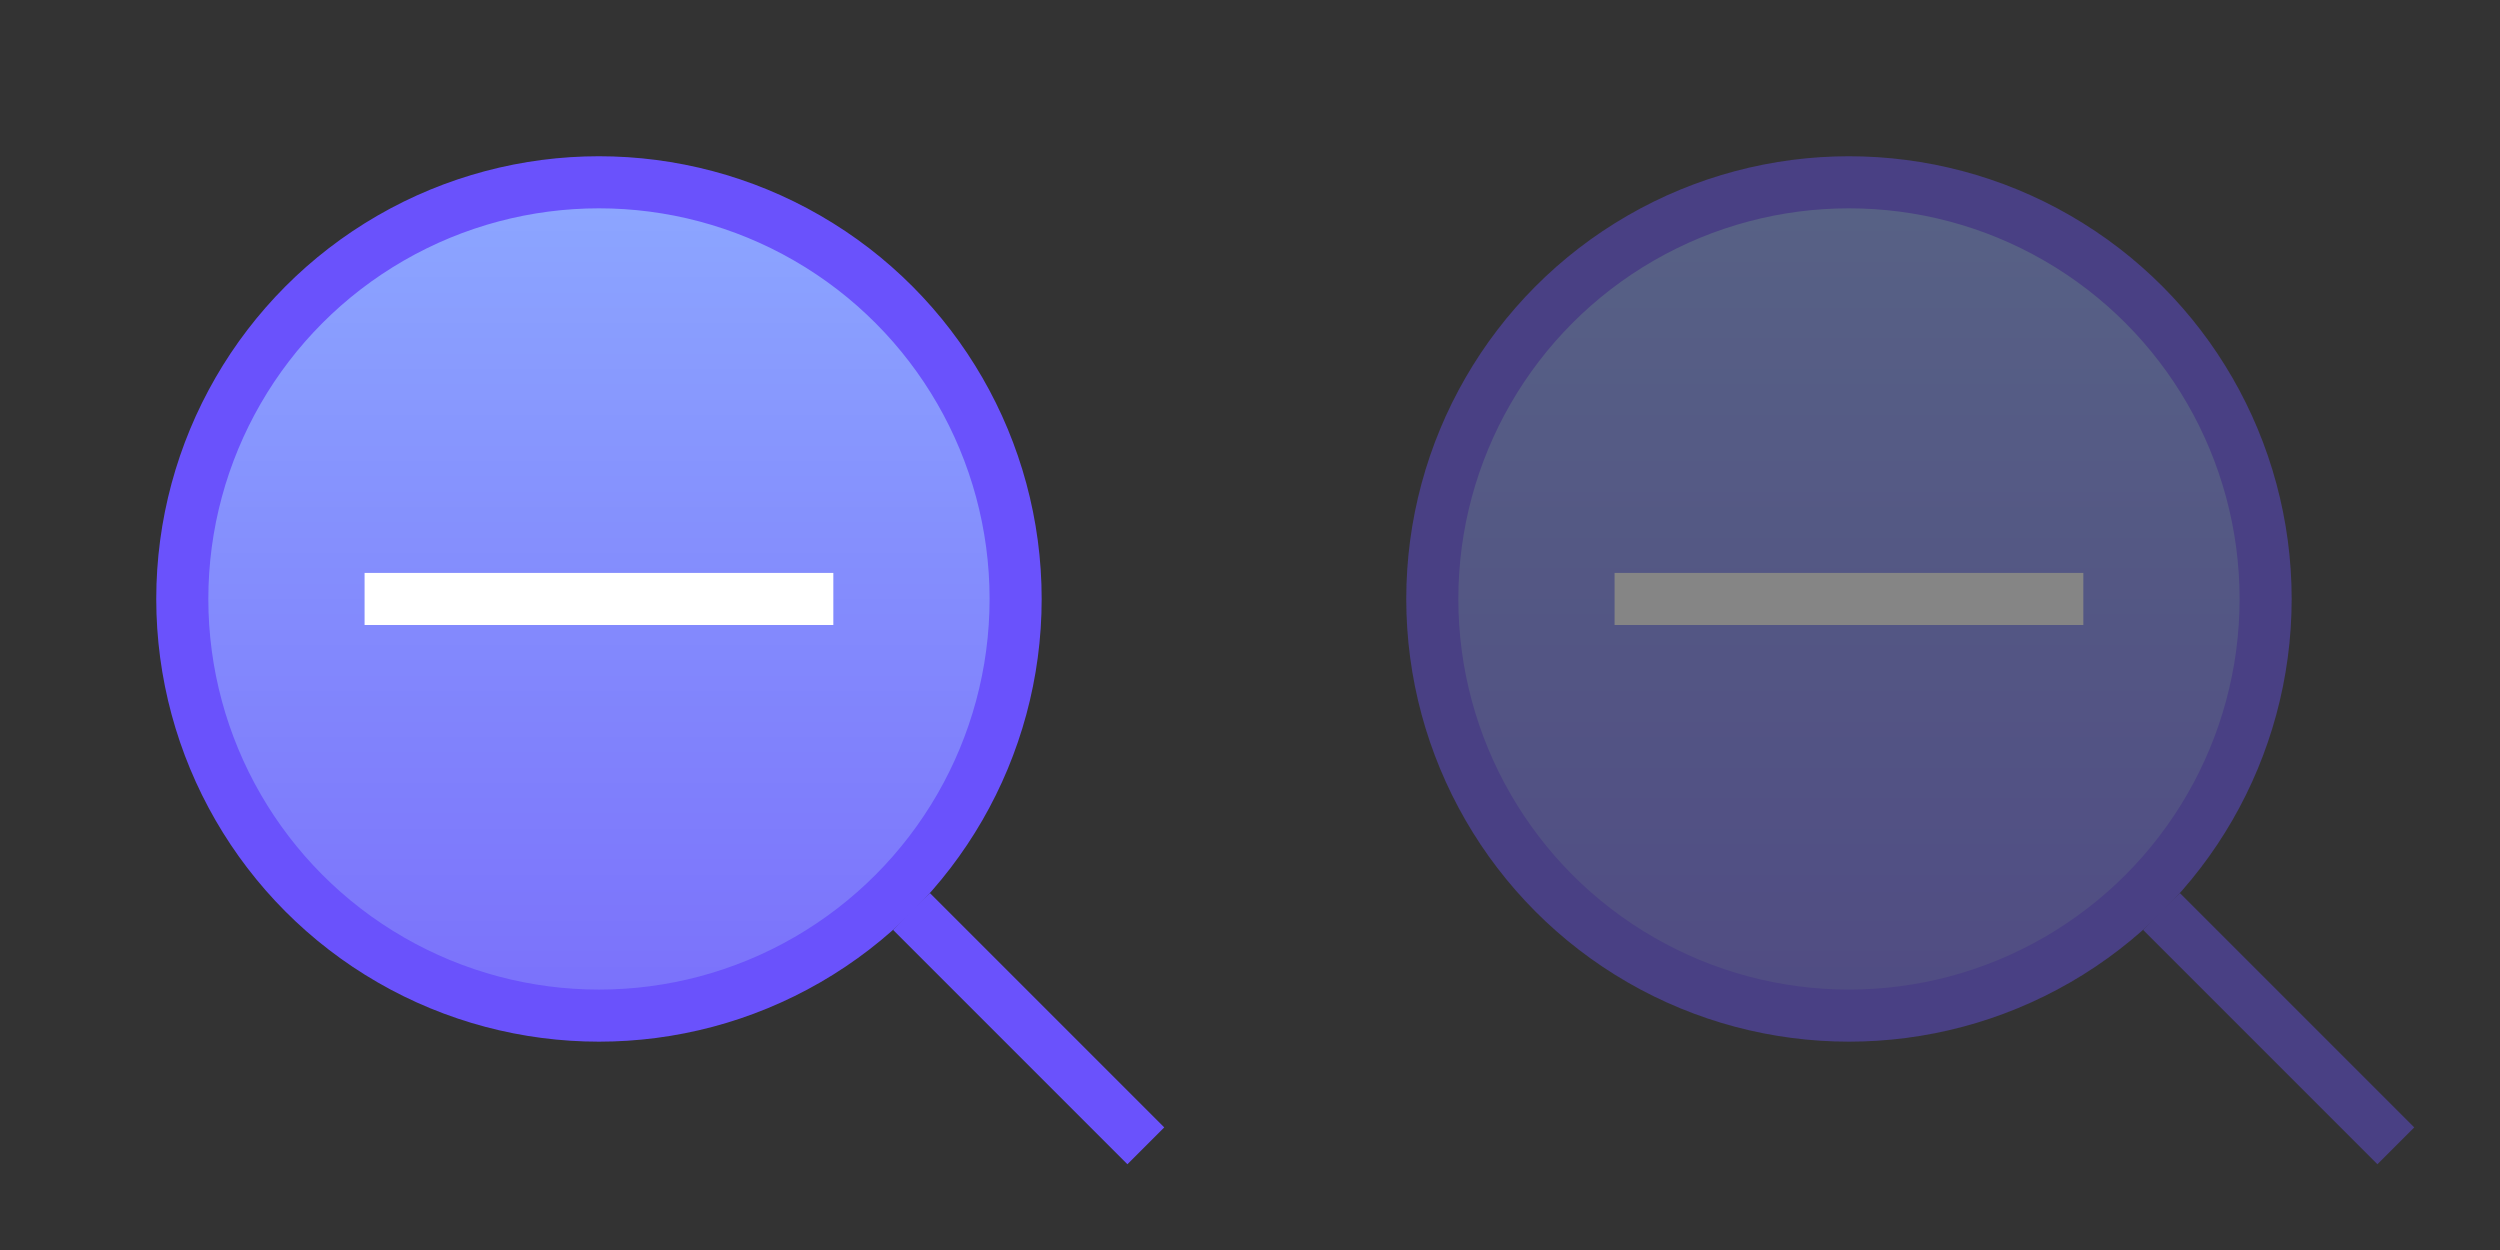 <svg width="48" height="24" viewBox="0 0 48 24" fill="none" xmlns="http://www.w3.org/2000/svg">
<rect x="0" y="0" width="48" height="24" fill="#333333" stroke="none"/>
<circle cx="11.5" cy="11.5" r="8" fill="url(#paint0_linear)" stroke="#6A52FC"/>
<rect x="7" y="11" width="9" height="1" fill="white"/>
<path d="M17.5 17.5L22 22" stroke="#6A52FC"/>
<g opacity="0.4">
<circle cx="35.5" cy="11.5" r="8" fill="url(#paint1_linear)" stroke="#6A52FC"/>
<rect x="31" y="11" width="9" height="1" fill="white"/>
<path d="M41.5 17.5L46 22" stroke="#6A52FC"/>
</g>
<defs>
<linearGradient id="paint0_linear" x1="11.5" y1="4" x2="11.5" y2="19" gradientUnits="userSpaceOnUse">
<stop stop-color="#8CA5FF"/>
<stop offset="1" stop-color="#7B72FB"/>
</linearGradient>
<linearGradient id="paint1_linear" x1="35.5" y1="4" x2="35.5" y2="19" gradientUnits="userSpaceOnUse">
<stop stop-color="#8CA5FF"/>
<stop offset="1" stop-color="#7B72FB"/>
</linearGradient>
</defs>
</svg>
